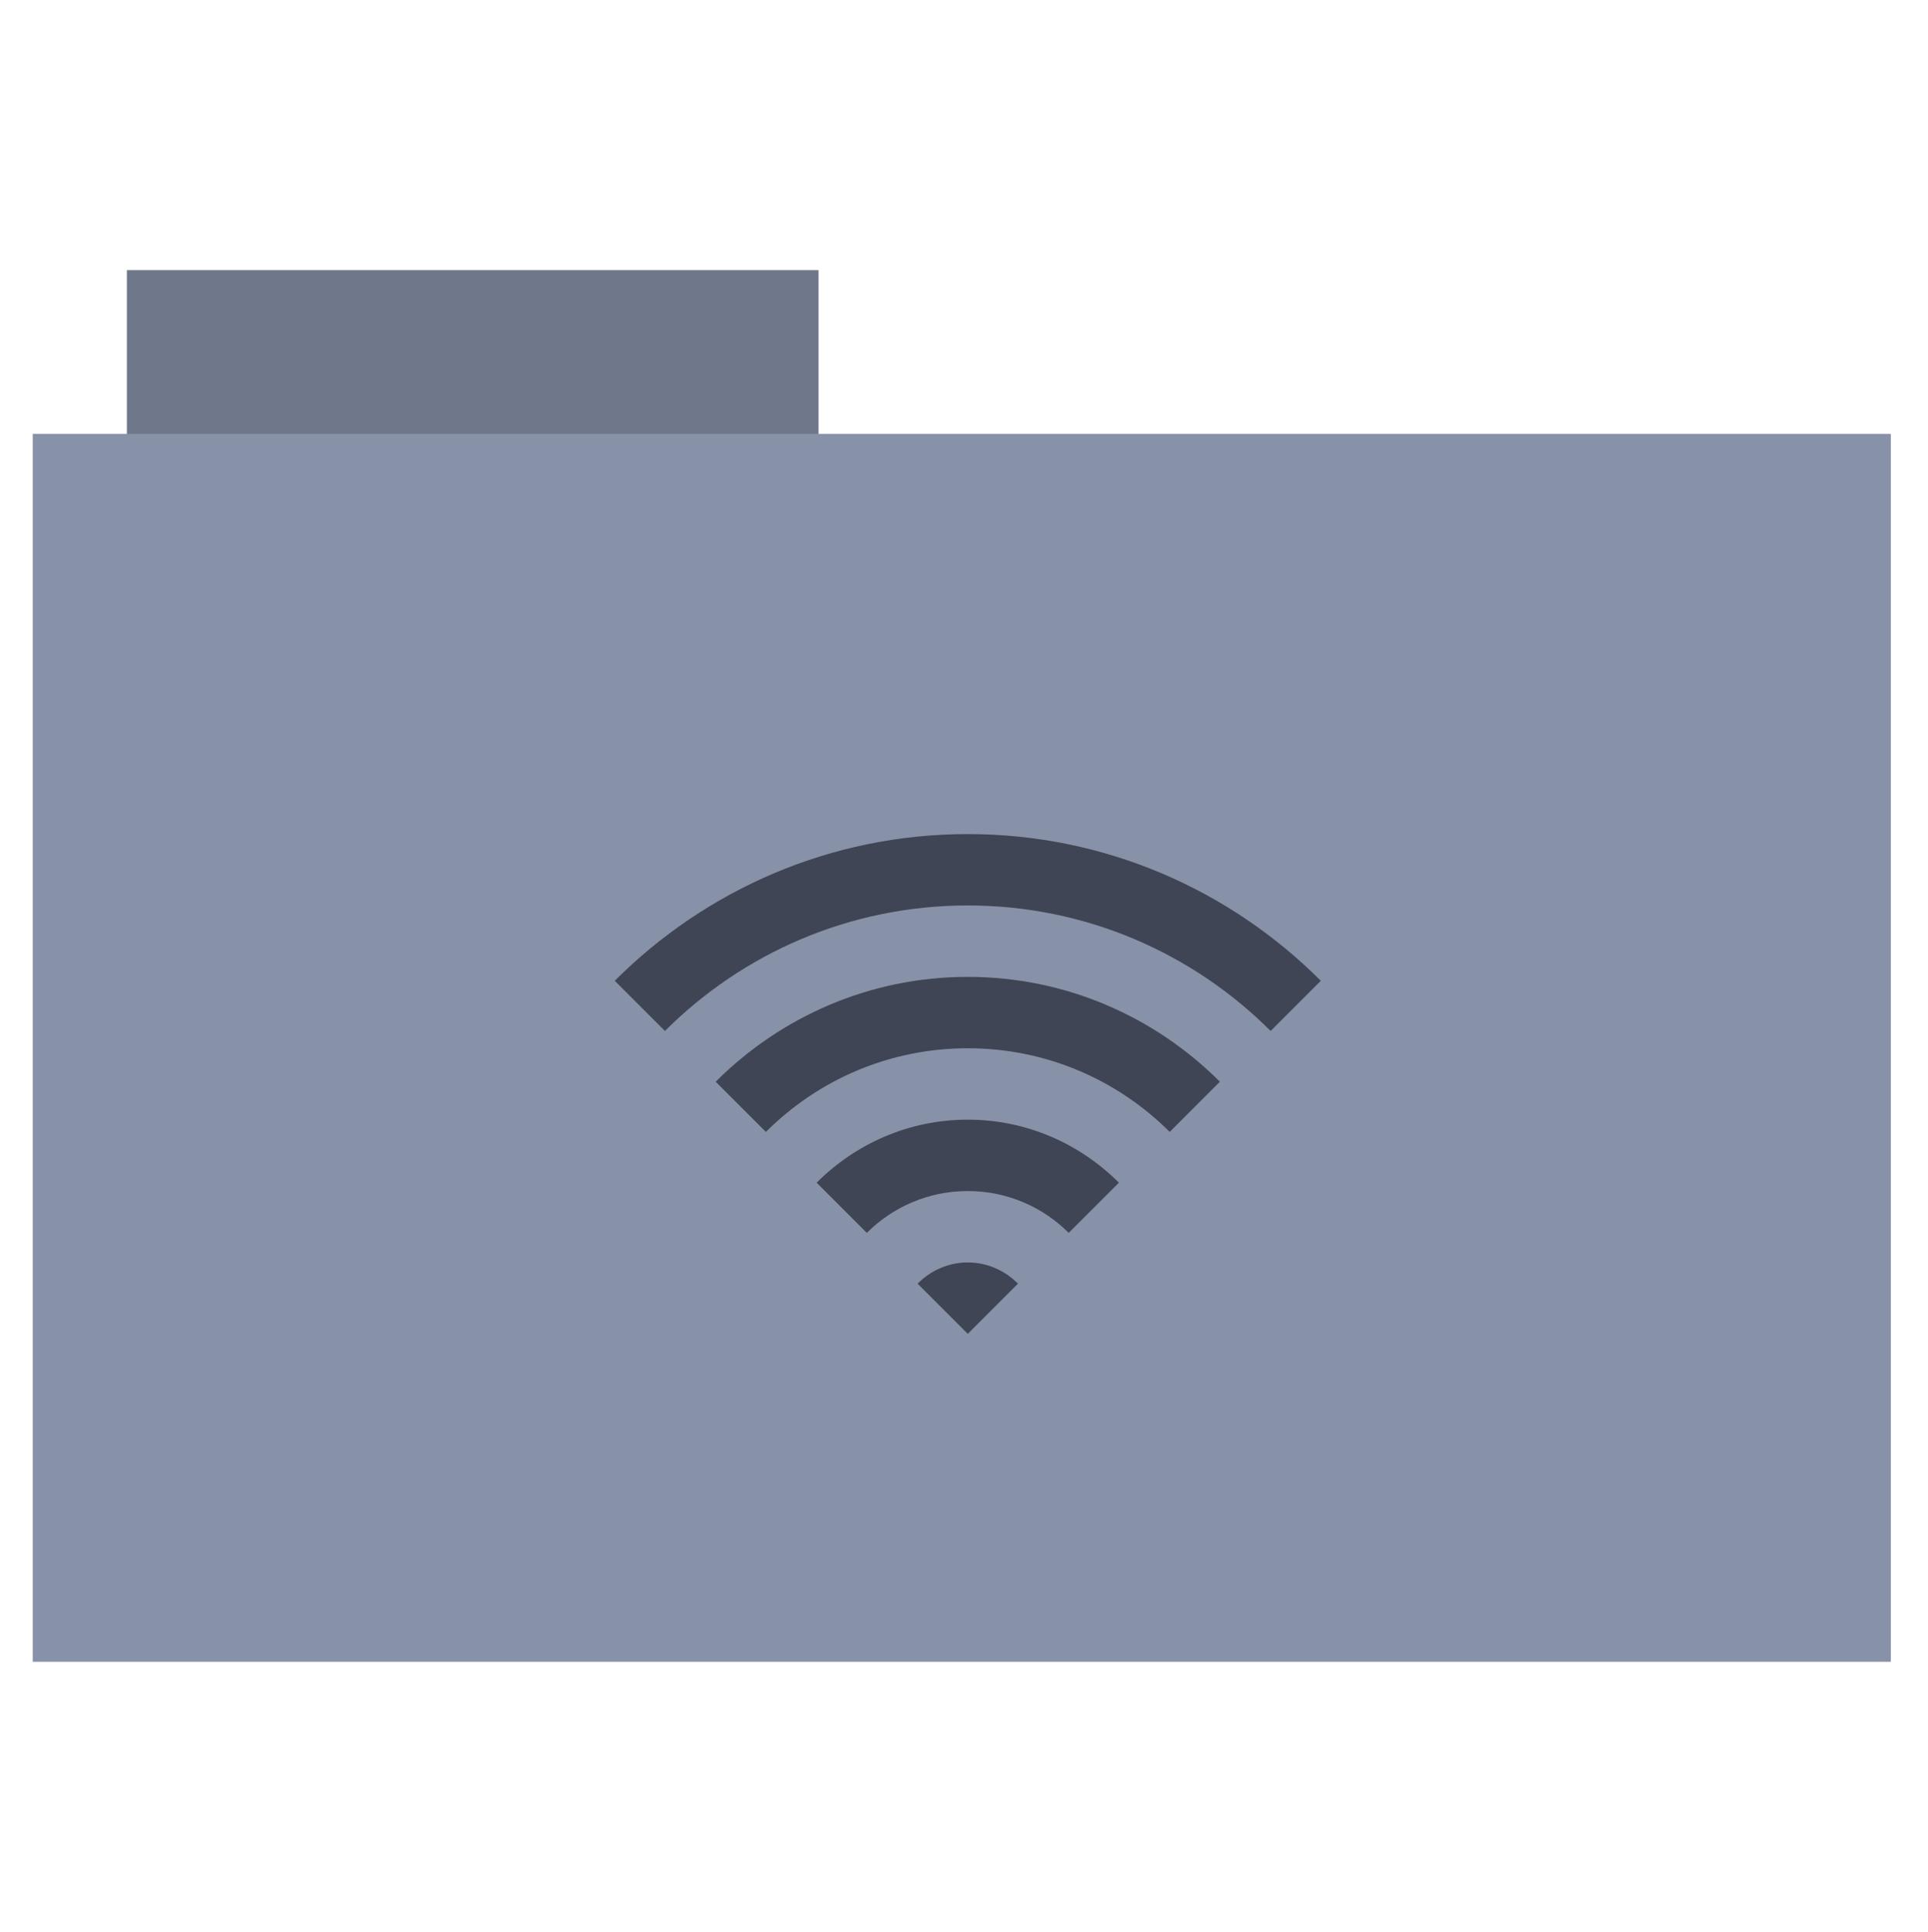 <svg height="513" width="512" xmlns="http://www.w3.org/2000/svg">
 <path d="m33.693 71.733h183.68v44.561h-183.68z" fill="#6F778A" fill-rule="evenodd"/>
 <path d="m8.695 115.208h493.436v326.059h-493.436z" fill="#8792A8" fill-rule="evenodd"/>
 <g fill="#3F4554" transform="matrix(4.147 0 0 4.147 157.478 184.158)">
  <path d="m24 36.429c-1.262 0-2.387.53-3.214 1.357l3.214 3.214 3.214-3.214c-.827-.827-1.953-1.357-3.214-1.357z" overflow="visible"/>
  <path d="m24 27.286c-3.785 0-7.196 1.553-9.679 4.036l3.214 3.214c1.655-1.655 3.941-2.679 6.464-2.679 2.523 0 4.809 1.024 6.464 2.679l3.214-3.214c-2.482-2.482-5.893-4.036-9.679-4.036z" overflow="visible"/>
  <path d="m24 18.143c-6.309 0-12.006 2.577-16.143 6.714l3.214 3.214c3.31-3.31 7.882-5.357 12.929-5.357 5.047 0 9.619 2.047 12.929 5.357l3.214-3.214c-4.137-4.137-9.834-6.714-16.143-6.714z" overflow="visible"/>
  <path d="m24 9c-8.832 0-16.815 3.601-22.607 9.393l3.214 3.214c4.965-4.965 11.823-8.036 19.393-8.036 7.57 0 14.428 3.071 19.393 8.036l3.214-3.214c-5.792-5.792-13.775-9.393-22.607-9.393z" overflow="visible"/>
 </g>
</svg>
